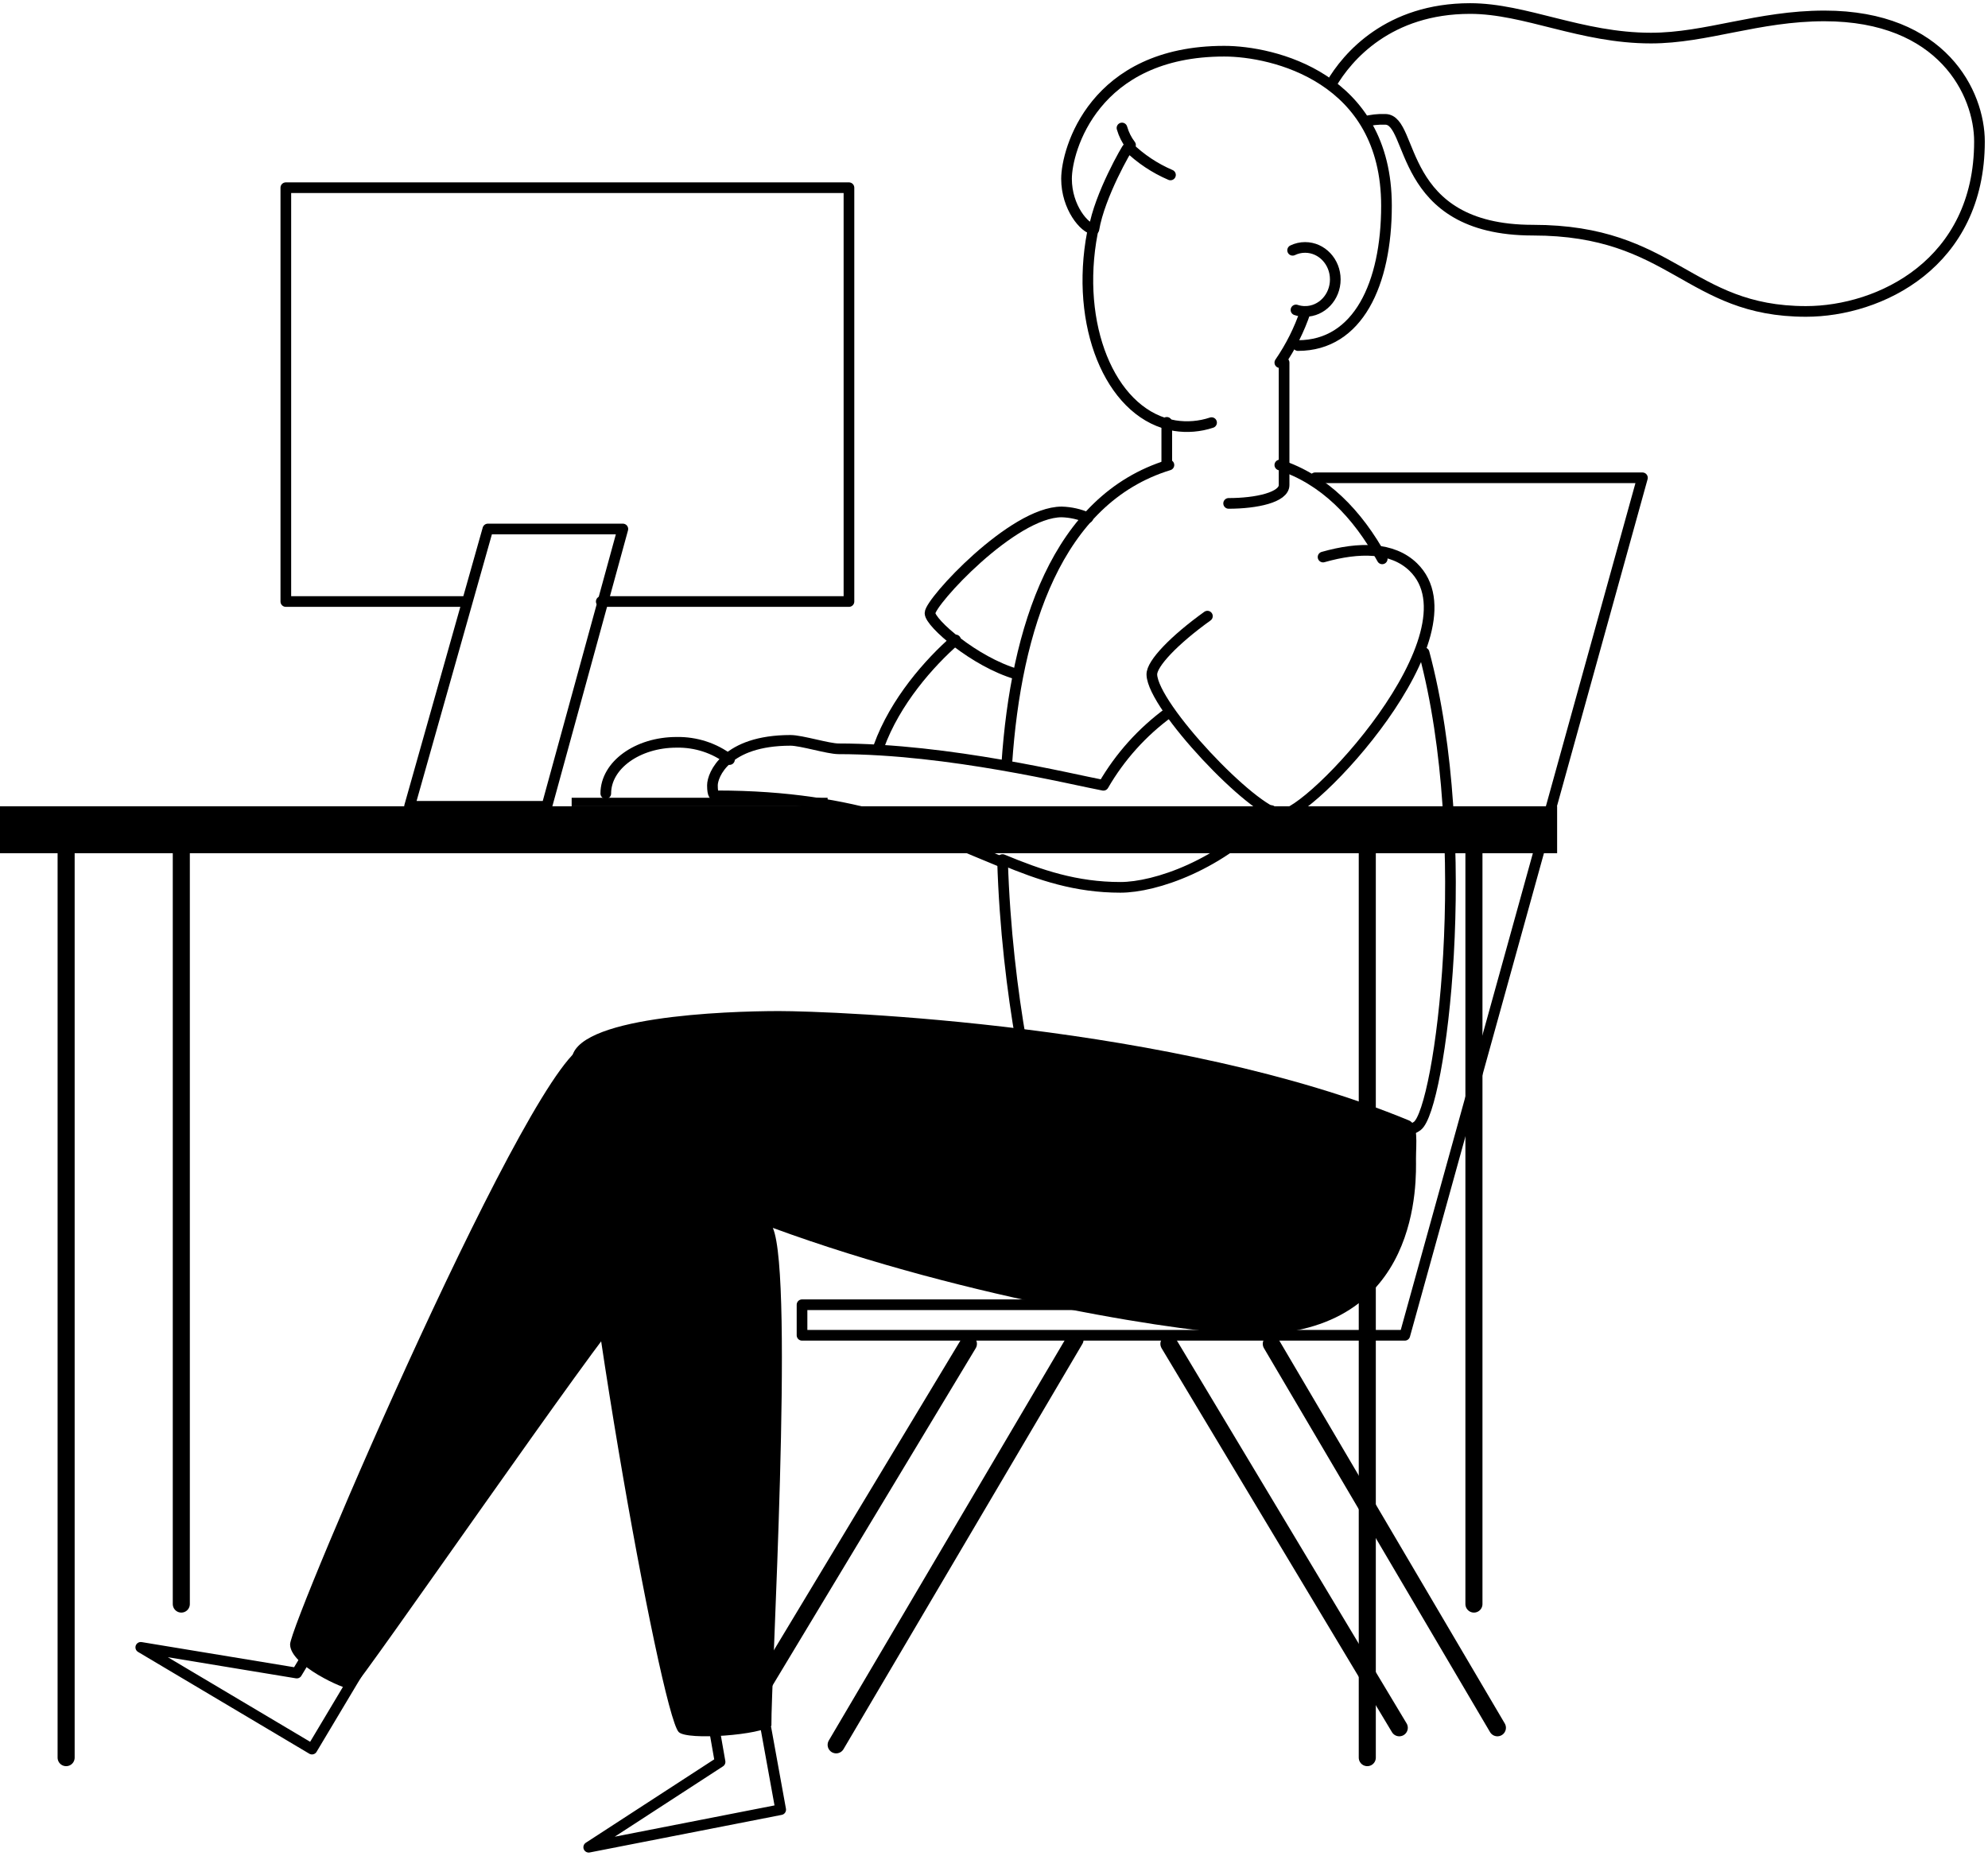 
<svg width="466px" height="435px" viewBox="0 0 466 435" version="1.1" xmlns="http://www.w3.org/2000/svg" xmlns:xlink="http://www.w3.org/1999/xlink">
    <g id="Welcome" stroke="none" stroke-width="1" fill="none" fill-rule="evenodd">
        <g id="Macbook-Air" transform="translate(-640, -174)">
            <g id="drawkit-server-woman-monochrome" transform="translate(640, 176)">
                <path d="M328,403 L274,313" id="Path" stroke="#000000" stroke-width="4" stroke-linecap="round" stroke-linejoin="round"></path>
                <path d="M351,403 L298,313" id="Path" stroke="#000000" stroke-width="4" stroke-linecap="round" stroke-linejoin="round"></path>
                <path d="M177,396 L227,313" id="Path" stroke="#000000" stroke-width="4" stroke-linecap="round" stroke-linejoin="round"></path>
                <polyline id="Path" stroke="#000000" stroke-width="2.5" stroke-linecap="round" stroke-linejoin="round" points="308.275 110 385 110 329.295 311 188 311 188 303.84 292.789 303.84 295.033 257"></polyline>
                <path d="M137.638,243 C126.014,243 68,378.483 68,383.433 C68,388.383 80.592,394 82.45,394 C85.345,391.304 140.879,310.781 146.66,305.163 C152.442,299.546 137.638,243 137.638,243 Z" id="Path" fill="#000000" fill-rule="nonzero"></path>
                <path d="M171,176.043 C167.489,173.348 163.096,171.917 158.591,172.004 C149.43,172.004 142,177.376 142,184" id="Path" stroke="#000000" stroke-width="2.5" stroke-linecap="round" stroke-linejoin="round"></path>
                <path d="M224,148 C217.876,153.336 209.817,162.414 206,173" id="Path" stroke="#000000" stroke-width="2.5" stroke-linecap="round" stroke-linejoin="round"></path>
                <path d="M255,119.382 C253.062,118.528 250.979,118.059 248.865,118 C237.398,118 218,139.074 218,141.72 C218,144.03 228.464,153.126 238.243,156" id="Path" stroke="#000000" stroke-width="2.5" stroke-linecap="round" stroke-linejoin="round"></path>
                <path d="M236,177 C238.148,145.277 247.741,115.062 274,107" id="Path" stroke="#000000" stroke-width="2.5" stroke-linecap="round" stroke-linejoin="round"></path>
                <path d="M333.82,151 C345.785,195.755 337.636,257.907 332.214,261.937 C323.694,268.29 249.339,268.865 244.496,262.52 C242.459,259.845 235.95,231.534 235,199.657" id="Path" stroke="#000000" stroke-width="2.5" stroke-linecap="round" stroke-linejoin="round"></path>
                <path d="M300,107 C310.346,110.408 318.167,118.353 324,129" id="Path" stroke="#000000" stroke-width="2.5" stroke-linecap="round" stroke-linejoin="round"></path>
                <path d="M288,116 C294.5,116 301,114.587 301,111.691 L301,83" id="Path" stroke="#000000" stroke-width="2.5" stroke-linecap="round" stroke-linejoin="round"></path>
                <path d="M273.5,97 L273.5,107" id="Path" stroke="#000000" stroke-width="2.5" stroke-linecap="round" stroke-linejoin="round"></path>
                <path d="M284,97.067 C281.227,97.988 278.278,98.232 275.395,97.777 C261.143,95.463 252.367,76.111 255.71,54.6 C255.847,53.733 256,52.867 256.171,52" id="Path" stroke="#000000" stroke-width="2.5" stroke-linecap="round" stroke-linejoin="round"></path>
                <path d="M306,71 C304.581,75.23 302.563,79.266 300,83" id="Path" stroke="#000000" stroke-width="2.5" stroke-linecap="round" stroke-linejoin="round"></path>
                <path d="M312,17.828 C315.833,11.187 325.558,0 344.601,0 C357.579,0 370.557,6.927 386.996,6.927 C399.974,6.927 412.087,1.732 427.661,1.732 C455.348,1.732 464,19.915 464,31.171 C464,59.744 440.639,71 423.335,71 C395.648,71 392.188,51.951 359.31,51.951 C327.297,51.951 331.623,25.976 324.701,25.976 C323.057,25.915 321.412,26.099 319.821,26.521" id="Path" stroke="#000000" stroke-width="2.5"></path>
                <path d="M304.256,79 C318.344,79 325,64.519 325,46.225 C325,16.038 298.291,10 286.968,10 C256.396,10 250,33.21 250,39.911 C250,46.613 254.244,51.581 256.414,51.745 C257.762,43.732 264.193,32.675 264.495,32.425 C267.352,35.205 270.699,37.436 274.366,39.006" id="Path" stroke="#000000" stroke-width="2.5" stroke-linecap="round" stroke-linejoin="round"></path>
                <path d="M303,56.668 C303.92,56.224 304.919,55.996 305.93,56 C309.834,56 313,59.358 313,63.5 C313,67.642 309.834,71 305.93,71 C305.202,71 304.48,70.883 303.786,70.653" id="Path" stroke="#000000" stroke-width="2.5" stroke-linecap="round" stroke-linejoin="round"></path>
                <path d="M235,199.484 C243.828,203.153 252.205,206 262.636,206 C270.762,206 286.322,200.828 298,188" id="Path" stroke="#000000" stroke-width="2.5" stroke-linecap="round" stroke-linejoin="round"></path>
                <path d="M274,165 C267.745,169.572 262.516,175.388 258.647,182.078 C251.496,180.752 222.403,173.526 196.578,173.526 C194.151,173.526 187.849,171.545 185.309,171.545 C170.164,171.545 167,179.675 167,182.078 C167,184.481 167.52,184.55 167.988,184.55 C201.424,184.55 218.779,193.567 234.687,200" id="Path" stroke="#000000" stroke-width="2.5" stroke-linecap="round" stroke-linejoin="round"></path>
                <path d="M310.134,128.576 C318.599,126.169 326.413,126.203 331.272,130.914 C347.328,146.496 306.724,189.627 300.212,188.993 C293.7,188.359 270.224,163.646 270.001,156.133 C269.915,153.563 275.296,147.978 283.025,142.427" id="Path" stroke="#000000" stroke-width="2.5" stroke-linecap="round" stroke-linejoin="round"></path>
                <rect id="Rectangle" fill="#000000" fill-rule="nonzero" x="0" y="187" width="365" height="11"></rect>
                <path d="M345.5,374 L345.5,195" id="Path" stroke="#000000" stroke-width="4" stroke-linecap="round" stroke-linejoin="round"></path>
                <path d="M42.5,374 L42.5,195" id="Path" stroke="#000000" stroke-width="4" stroke-linecap="round" stroke-linejoin="round"></path>
                <path d="M320.5,410 L320.5,195" id="Path" stroke="#000000" stroke-width="4" stroke-linecap="round" stroke-linejoin="round"></path>
                <path d="M15.5,410 L15.5,195" id="Path" stroke="#000000" stroke-width="4" stroke-linecap="round" stroke-linejoin="round"></path>
                <path d="M196,407 L252,312" id="Path" stroke="#000000" stroke-width="4" stroke-linecap="round" stroke-linejoin="round"></path>
                <rect id="Rectangle" fill="#000000" fill-rule="nonzero" x="134" y="185" width="60" height="2"></rect>
                <polyline id="Path" stroke="#000000" stroke-width="2.5" stroke-linecap="round" stroke-linejoin="round" points="109.417 139 67 139 67 42 199 42 199 139 140.941 139"></polyline>
                <polygon id="Path" stroke="#000000" stroke-width="2.5" stroke-linecap="round" stroke-linejoin="round" points="114.358 122 96 187 128.179 187 146 122"></polygon>
                <path d="M263,28 C263.432,29.491 264.113,30.854 265,32" id="Path" stroke="#000000" stroke-width="2.5" stroke-linecap="round" stroke-linejoin="round"></path>
                <polyline id="Path" stroke="#000000" stroke-width="2.5" stroke-linecap="round" stroke-linejoin="round" points="179.155 401 183 422.19 138 431 168.788 410.997 167.316 402.598"></polyline>
                <polyline id="Path" stroke="#000000" stroke-width="2.5" stroke-linecap="round" stroke-linejoin="round" points="84 389.805 73.132 408 33 384.149 69.567 390.176 73.911 383"></polyline>
                <path d="M331.917,269.615 C331.917,265.896 332.564,261.588 330.251,260.628 C275.351,237.941 194.976,235 182.592,235 C170.209,235 134,236.263 134,246.651 C134,284.172 154.857,399.686 159.094,404.002 C161.105,406.035 178.64,404.677 180.823,402.48 C180.677,392.965 186.191,297.397 181.16,285.824 C227.302,302.777 279.7,310.804 293.507,310.804 C333.522,310.761 331.917,274.026 331.917,269.615 Z" id="Path" fill="#000000" fill-rule="nonzero"></path>
            </g>
        </g>
    </g>
</svg>
